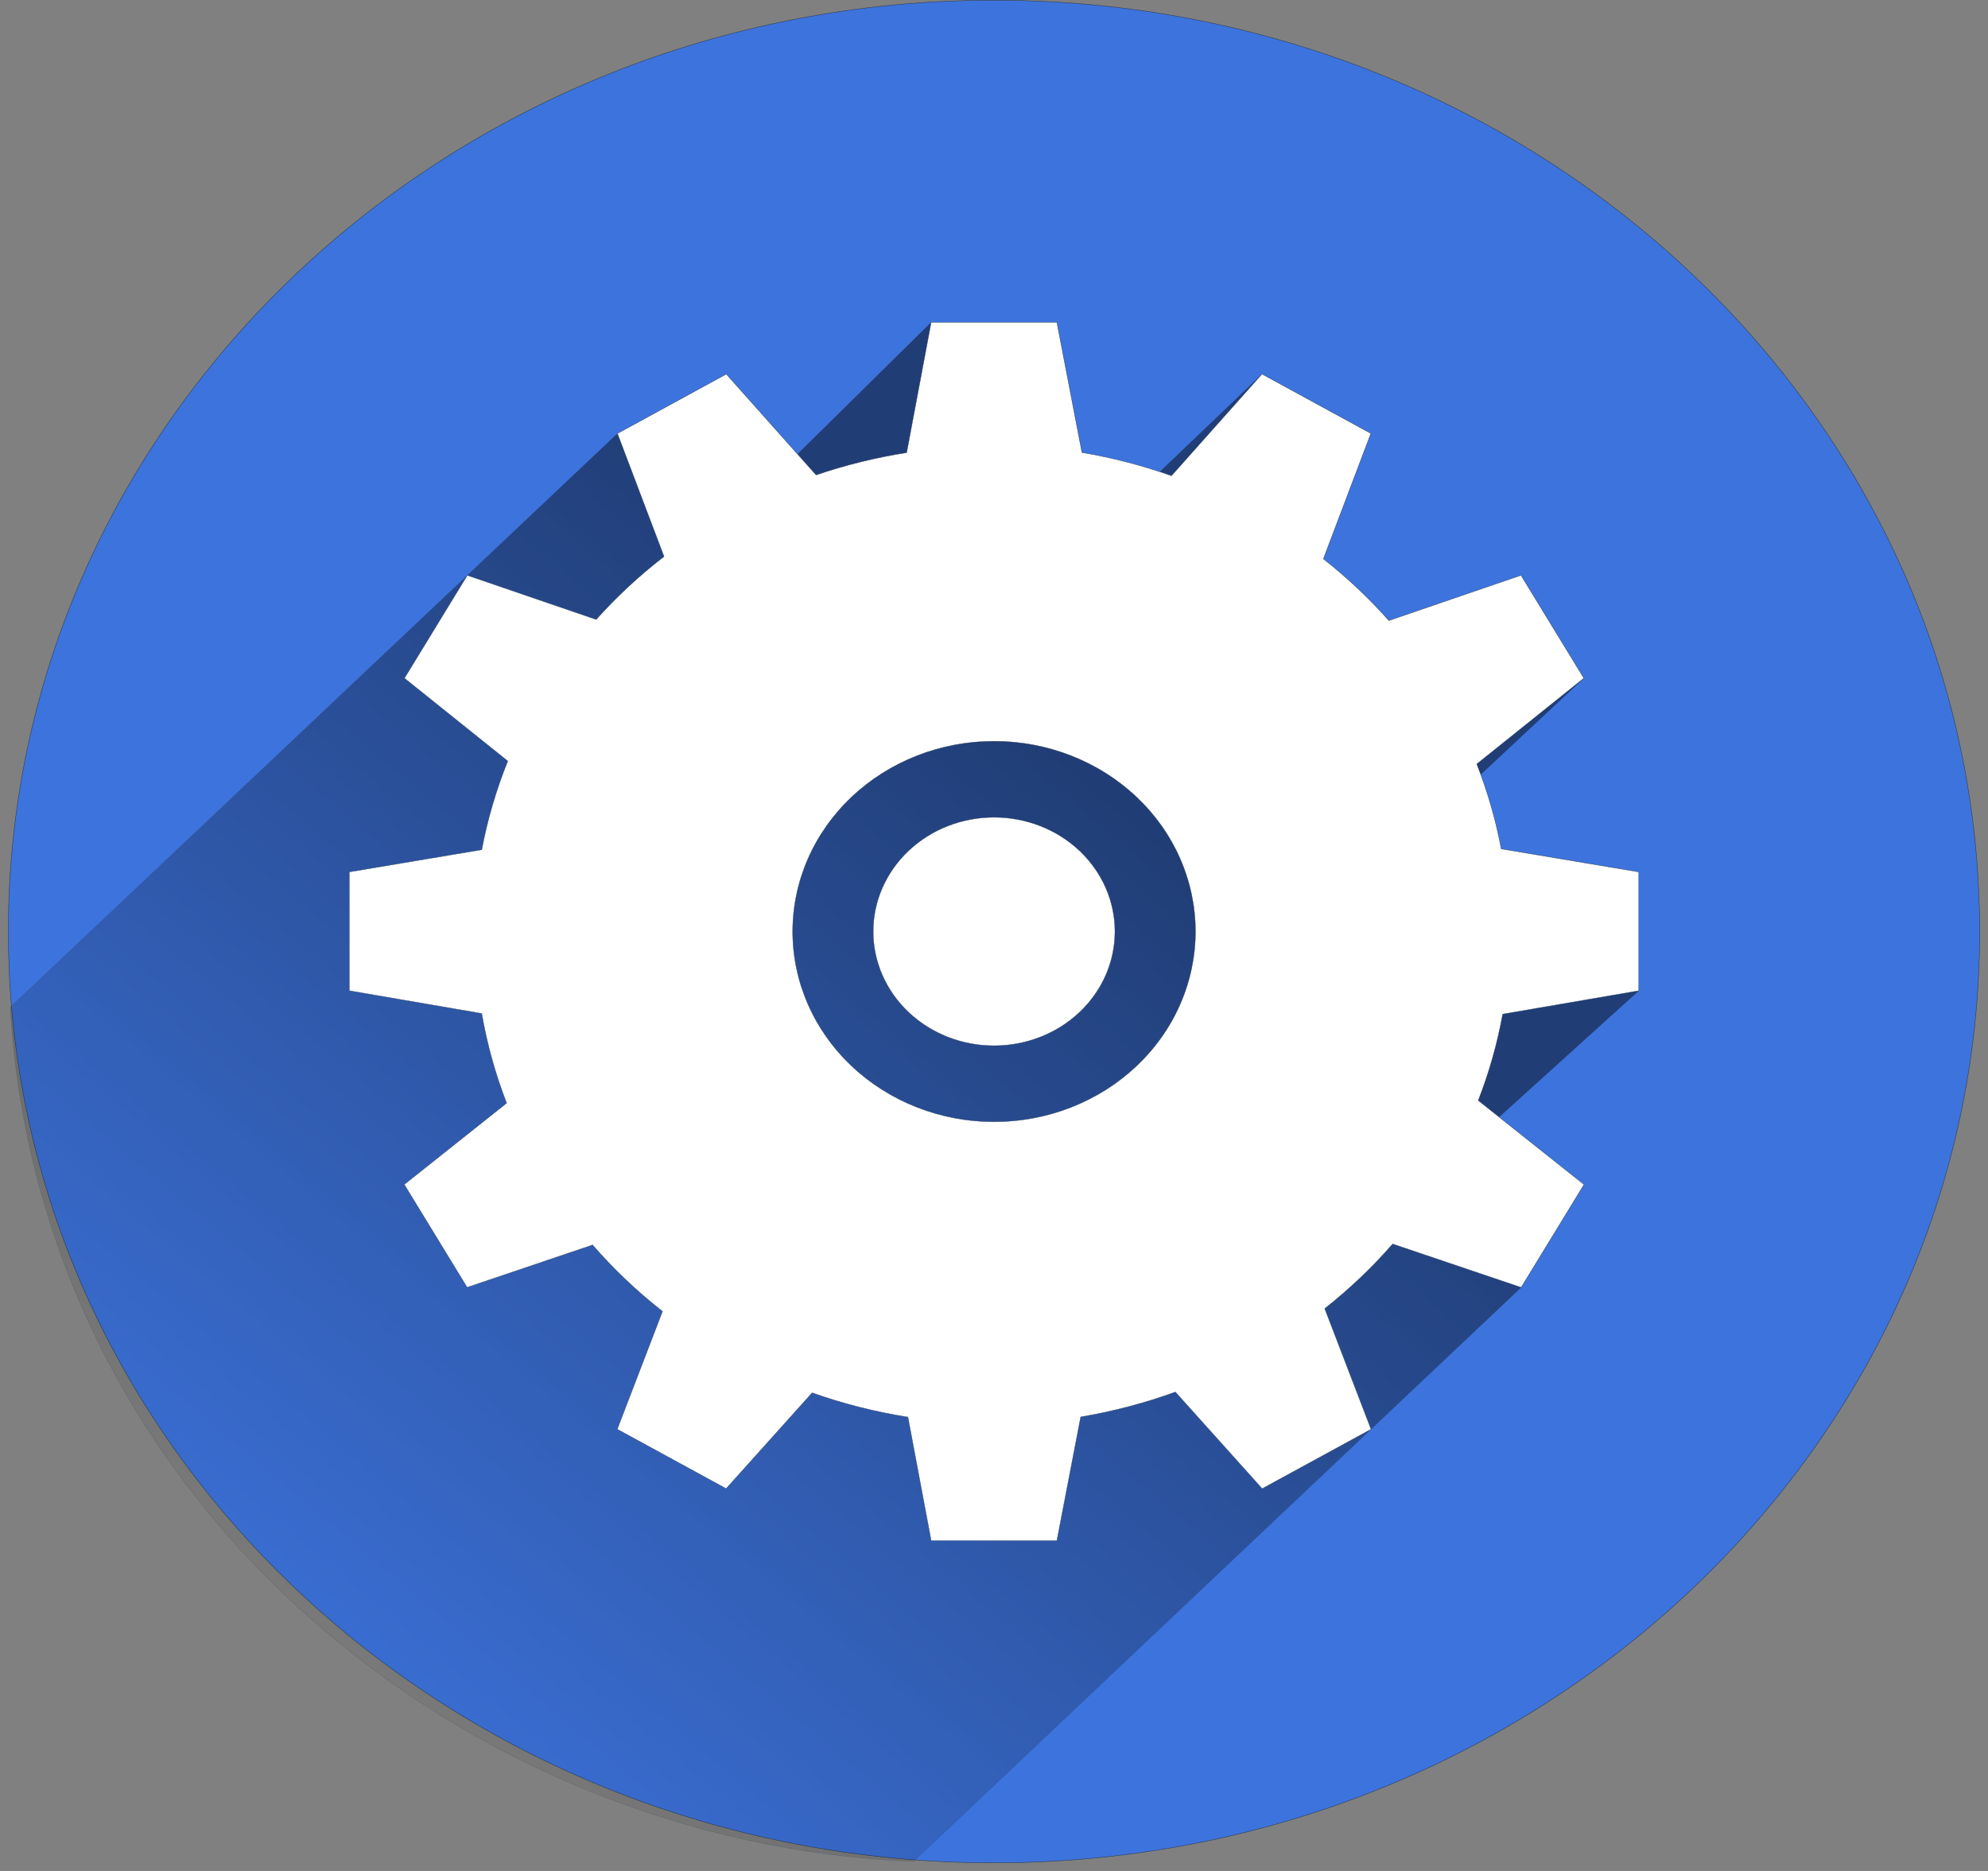 <svg width="238" height="224" viewBox="0 0 238 224" fill="none" xmlns="http://www.w3.org/2000/svg">
<rect x="0" y="0" width="238" height="224" fill="#808080" stroke="none"/>
<path d="M119 223.029C184.17 223.029 237 173.109 237 111.529C237 49.95 184.17 0.029 119 0.029C53.83 0.029 1 49.95 1 111.529C1 173.109 53.83 223.029 119 223.029Z" fill="#3D73DD" stroke="#273B50" stroke-width="0.055"/>
<path opacity="0.465" d="M111.48 38.592L95.477 54.373L86.951 44.795L73.922 51.903L1.226 120.595C4.757 180.294 56.348 220.905 109.384 222.851L182.11 154.131L189.632 141.819L179.469 133.741L196.192 118.613V104.396L179.725 101.633C179.155 98.608 178.335 95.63 177.272 92.728L189.613 81.195L182.09 68.883L166.273 74.302C163.897 71.622 161.273 69.148 158.43 66.91L164.115 51.897L151.086 44.79L138.854 56.487C135.66 55.525 132.351 54.668 129.528 54.179L126.526 38.592L111.48 38.592Z" fill="url(#paint0_linear)" stroke="#273B50" stroke-width="0.033"/>
<path d="M111.48 38.592L108.547 54.197C104.854 54.778 101.224 55.673 97.701 56.871L86.951 44.795L73.922 51.903L79.5 66.633C76.553 68.906 73.834 71.431 71.376 74.175L55.946 68.888L48.423 81.199L60.794 91.117C59.406 94.556 58.363 98.111 57.68 101.736L41.825 104.396V118.612L57.675 121.337C58.308 124.997 59.306 128.592 60.657 132.073L48.403 141.814L55.926 154.126L70.944 149.048C73.46 151.945 76.263 154.607 79.316 156.998L73.902 171.11L86.931 178.218L97.226 166.751C100.943 168.065 104.785 169.039 108.699 169.66L111.48 184.454H126.525L129.378 169.637C133.249 168.985 137.046 167.987 140.717 166.655L151.104 178.224L164.134 171.116L158.59 156.669C161.551 154.334 164.274 151.743 166.726 148.93L182.109 154.131L189.631 141.819L176.969 131.755C178.276 128.399 179.256 124.938 179.896 121.414L196.19 118.612V104.396L179.724 101.633C179.071 98.169 178.09 94.768 176.793 91.47L189.611 81.194L182.089 68.882L166.272 74.301C163.896 71.621 161.271 69.148 158.429 66.91L164.113 51.897L151.084 44.789L140.249 56.962C136.77 55.732 133.181 54.801 129.526 54.179L126.525 38.591H111.48L111.48 38.592ZM119.008 88.74C122.174 88.74 125.31 89.329 128.236 90.474C131.161 91.619 133.819 93.297 136.058 95.413C138.298 97.529 140.074 100.041 141.285 102.805C142.497 105.57 143.121 108.532 143.121 111.525C143.121 114.517 142.497 117.48 141.285 120.244C140.074 123.008 138.298 125.52 136.058 127.636C133.819 129.752 131.161 131.43 128.236 132.575C125.31 133.72 122.174 134.309 119.008 134.309C115.841 134.309 112.706 133.72 109.78 132.575C106.855 131.43 104.196 129.752 101.957 127.636C99.718 125.52 97.942 123.008 96.73 120.244C95.518 117.48 94.895 114.517 94.895 111.525C94.895 108.532 95.518 105.57 96.73 102.805C97.942 100.041 99.718 97.529 101.957 95.413C104.196 93.297 106.855 91.619 109.78 90.474C112.706 89.329 115.841 88.74 119.008 88.74ZM119.008 97.854C115.171 97.854 111.491 99.294 108.778 101.858C106.064 104.421 104.54 107.899 104.54 111.524C104.54 115.15 106.064 118.627 108.778 121.191C111.491 123.755 115.171 125.195 119.008 125.195C122.845 125.195 126.525 123.755 129.238 121.191C131.951 118.627 133.475 115.15 133.475 111.524C133.475 107.899 131.951 104.421 129.238 101.858C126.525 99.294 122.845 97.854 119.008 97.854Z" fill="white" stroke="#273B50" stroke-width="0.033"/>
<defs>
<linearGradient id="paint0_linear" x1="28.259" y1="209.358" x2="127.362" y2="91.725" gradientUnits="userSpaceOnUse">
<stop stop-opacity="0"/>
<stop offset="1"/>
</linearGradient>
</defs>
</svg>
